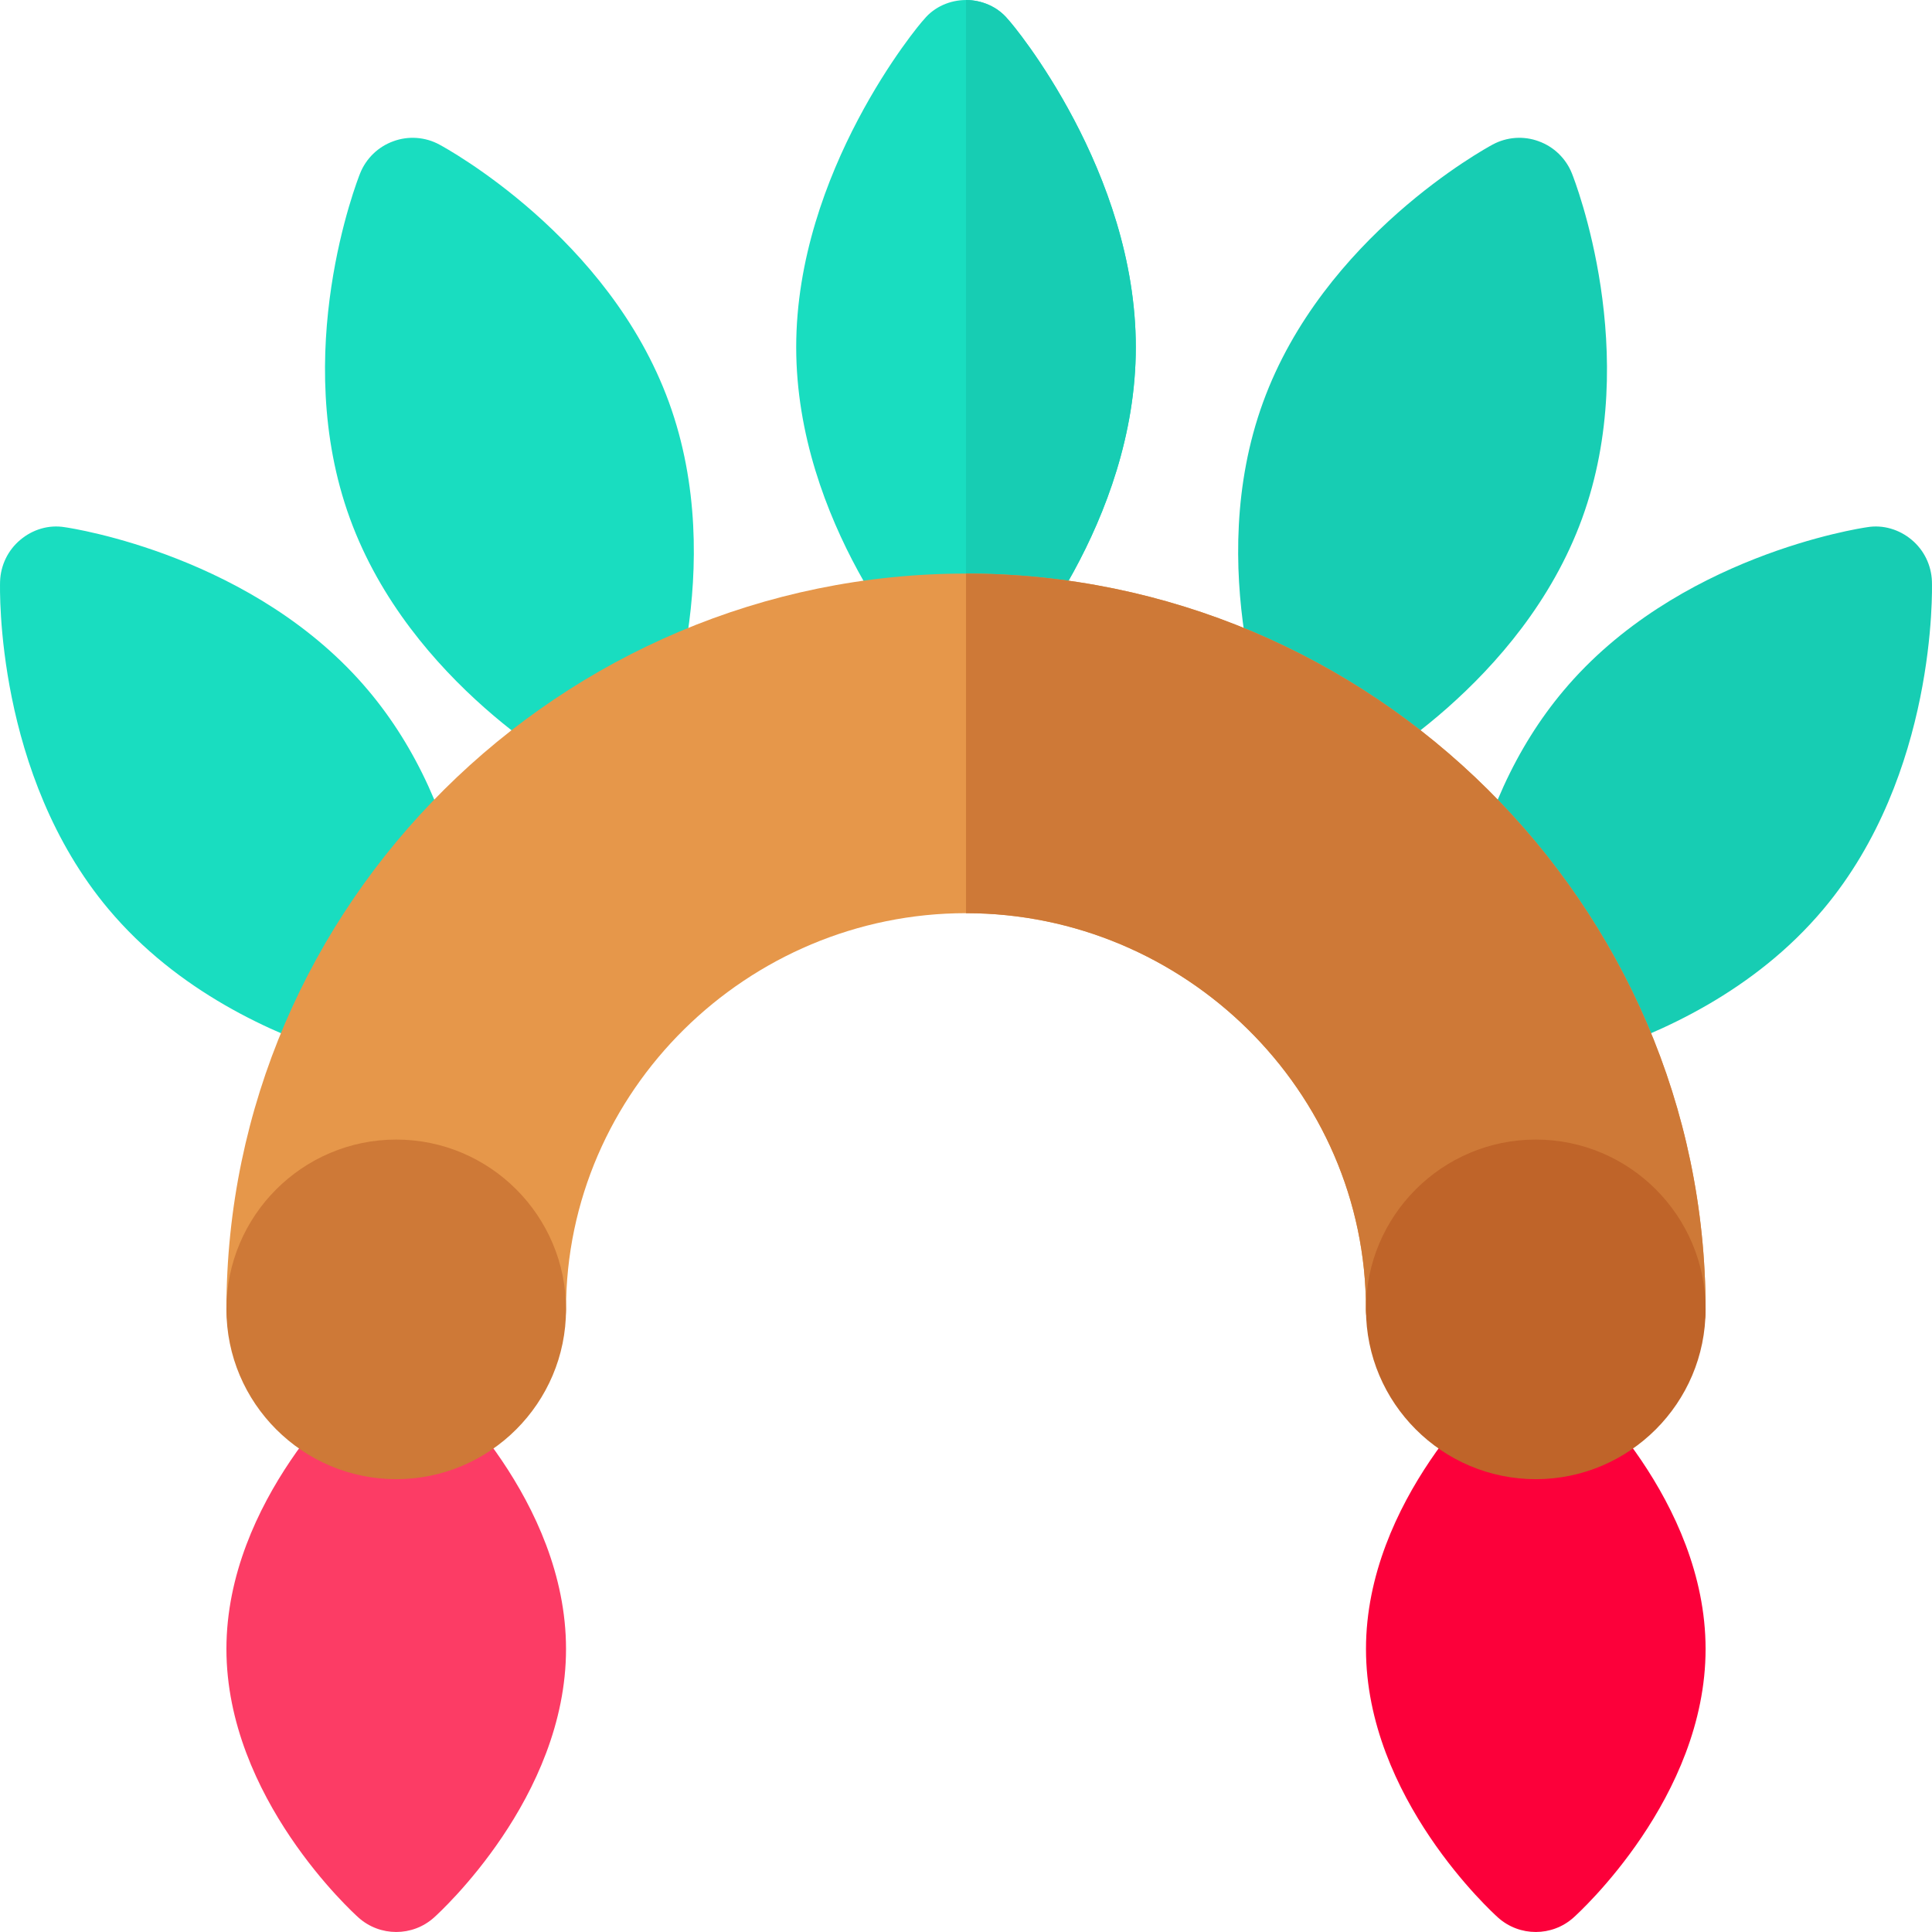 <?xml version="1.0" encoding="iso-8859-1"?>
<!-- Generator: Adobe Illustrator 19.0.0, SVG Export Plug-In . SVG Version: 6.00 Build 0)  -->
<svg version="1.1" id="Capa_1" xmlns="http://www.w3.org/2000/svg" xmlns:xlink="http://www.w3.org/1999/xlink" x="0px" y="0px"
	 viewBox="0 0 512 512" style="enable-background:new 0 0 512 512;" xml:space="preserve">
<path style="fill:#19DDC0;" d="M267.101,5.103c-2.699-3.3-6.899-5.099-11.1-5.099c-4.201,0-8.401,1.8-11.1,5.099
	c-1.5,1.5-33.899,40.4-33.899,86.899s32.4,83.398,33.899,84.898c2.699,3.301,6.899,5.101,11.1,5.101c4.201,0,8.401-1.8,11.1-5.101
	c1.5-1.5,33.899-38.398,33.899-84.898S268.6,6.603,267.101,5.103z"/>
<path style="fill:#17CDB3;" d="M301,92.003c0,46.499-32.4,83.398-33.899,84.898c-2.699,3.301-6.899,5.101-11.1,5.101V0.004
	c4.2,0,8.401,1.8,11.1,5.099C268.6,6.603,301,45.504,301,92.003z"/>
<path style="fill:#FC003A;" d="M406.998,511.995c-3.574,0-7.163-1.274-10.005-3.823c-1.436-1.289-34.994-31.786-34.994-71.176
	s33.559-69.887,34.994-71.176c5.684-5.098,14.326-5.098,20.01,0c1.436,1.289,34.994,31.786,34.994,71.176
	s-33.559,69.887-34.994,71.176C414.161,510.72,410.572,511.995,406.998,511.995z"/>
<path style="fill:#FC3C65;" d="M105.003,511.995c-3.574,0-7.163-1.274-10.005-3.823c-1.436-1.289-34.994-31.786-34.994-71.176
	s33.558-69.887,34.994-71.176c5.684-5.098,14.326-5.098,20.01,0c1.436,1.289,34.994,31.786,34.994,71.176
	s-33.559,69.887-34.994,71.176C112.166,510.72,108.577,511.995,105.003,511.995z"/>
<g>
	<path style="fill:#19DDC0;" d="M160.651,207.474c-2.446,0-4.893-0.601-7.09-1.787c-1.831-0.981-44.896-24.492-60.834-68.305
		c-15.952-43.798,1.934-89.5,2.695-91.419c1.582-3.97,4.79-7.075,8.804-8.525c3.984-1.479,8.481-1.157,12.217,0.879
		c1.831,0.981,44.896,24.492,60.834,68.29l0,0c15.952,43.812-1.934,89.515-2.695,91.434c-1.582,3.97-4.79,7.075-8.804,8.525
		C164.123,207.181,162.38,207.474,160.651,207.474z"/>
	<path style="fill:#19DDC0;" d="M94.559,280.319c-1.494,0-3.003-0.22-4.512-0.688c-17.871-5.64-43.021-16.919-61.303-38.715
		c-29.954-35.698-28.782-84.77-28.724-86.835c0.146-4.263,2.08-8.276,5.361-11.016c3.267-2.754,7.515-4.058,11.777-3.354
		c2.051,0.293,50.58,7.646,80.536,43.373c12.51,14.897,21.152,33.793,25.664,56.132c1.641,8.13-3.618,16.04-11.733,17.681
		c-1.538,0.308-3.018,0.352-4.512,0.22c2.373,3.633,3.164,8.247,1.758,12.715C106.848,276.233,100.93,280.319,94.559,280.319z"/>
</g>
<g>
	<path style="fill:#17CDB3;" d="M417.442,280.319c-6.372,0-12.29-4.087-14.312-10.488c-1.406-4.468-0.615-9.082,1.758-12.715
		c-1.436,0.132-2.974,0.088-4.512-0.22c-8.115-1.641-13.374-9.551-11.733-17.681c4.512-22.339,13.154-41.234,25.664-56.132
		c29.955-35.727,78.485-43.08,80.536-43.373c4.175-0.703,8.511,0.601,11.777,3.354c3.281,2.739,5.215,6.753,5.361,11.016
		c0.059,2.065,1.23,51.137-28.74,86.834c-18.267,21.797-43.417,33.075-61.288,38.715
		C420.445,280.099,418.936,280.319,417.442,280.319z"/>
	<path style="fill:#17CDB3;" d="M351.349,207.474c-1.729,0-3.472-0.293-5.127-0.908c-4.014-1.45-7.222-4.556-8.804-8.525
		c-0.762-1.919-18.647-47.621-2.695-91.434c15.938-43.798,59.003-67.309,60.834-68.29c3.75-2.036,8.232-2.358,12.217-0.879
		c4.014,1.45,7.222,4.556,8.804,8.525c0.762,1.919,18.647,47.621,2.695,91.434c-15.938,43.798-59.003,67.309-60.834,68.29
		C356.242,206.874,353.796,207.474,351.349,207.474z"/>
</g>
<path style="fill:#E6974A;" d="M451.997,346.998c0,8.399-6.599,15-15,15h-59.999c-8.401,0-15-6.601-15-15
	C361.999,289.099,313.9,242,256.001,242s-105.998,47.099-105.998,104.998c0,8.399-6.599,15-15,15H75.004c-8.401,0-15-6.601-15-15
	c0-107.399,88.597-194.997,195.997-194.997S451.997,239.599,451.997,346.998z"/>
<g>
	<path style="fill:#CE7937;" d="M451.997,346.998c0,8.399-6.599,15-15,15h-59.999c-8.401,0-15-6.601-15-15
		C361.999,289.099,313.9,242,256.001,242v-89.998C363.399,152.002,451.997,239.599,451.997,346.998z"/>
	<path style="fill:#CE7937;" d="M105.003,391.997c-24.814,0-44.999-20.186-44.999-44.999c0-24.814,20.186-44.999,44.999-44.999
		s44.999,20.186,44.999,44.999C150.003,371.812,129.817,391.997,105.003,391.997z"/>
</g>
<path style="fill:#BF6429;" d="M406.998,391.997c-24.814,0-44.999-20.186-44.999-44.999c0-24.814,20.186-44.999,44.999-44.999
	s44.999,20.186,44.999,44.999C451.997,371.812,431.812,391.997,406.998,391.997z"/>
<g>
</g>
<g>
</g>
<g>
</g>
<g>
</g>
<g>
</g>
<g>
</g>
<g>
</g>
<g>
</g>
<g>
</g>
<g>
</g>
<g>
</g>
<g>
</g>
<g>
</g>
<g>
</g>
<g>
</g>
</svg>
